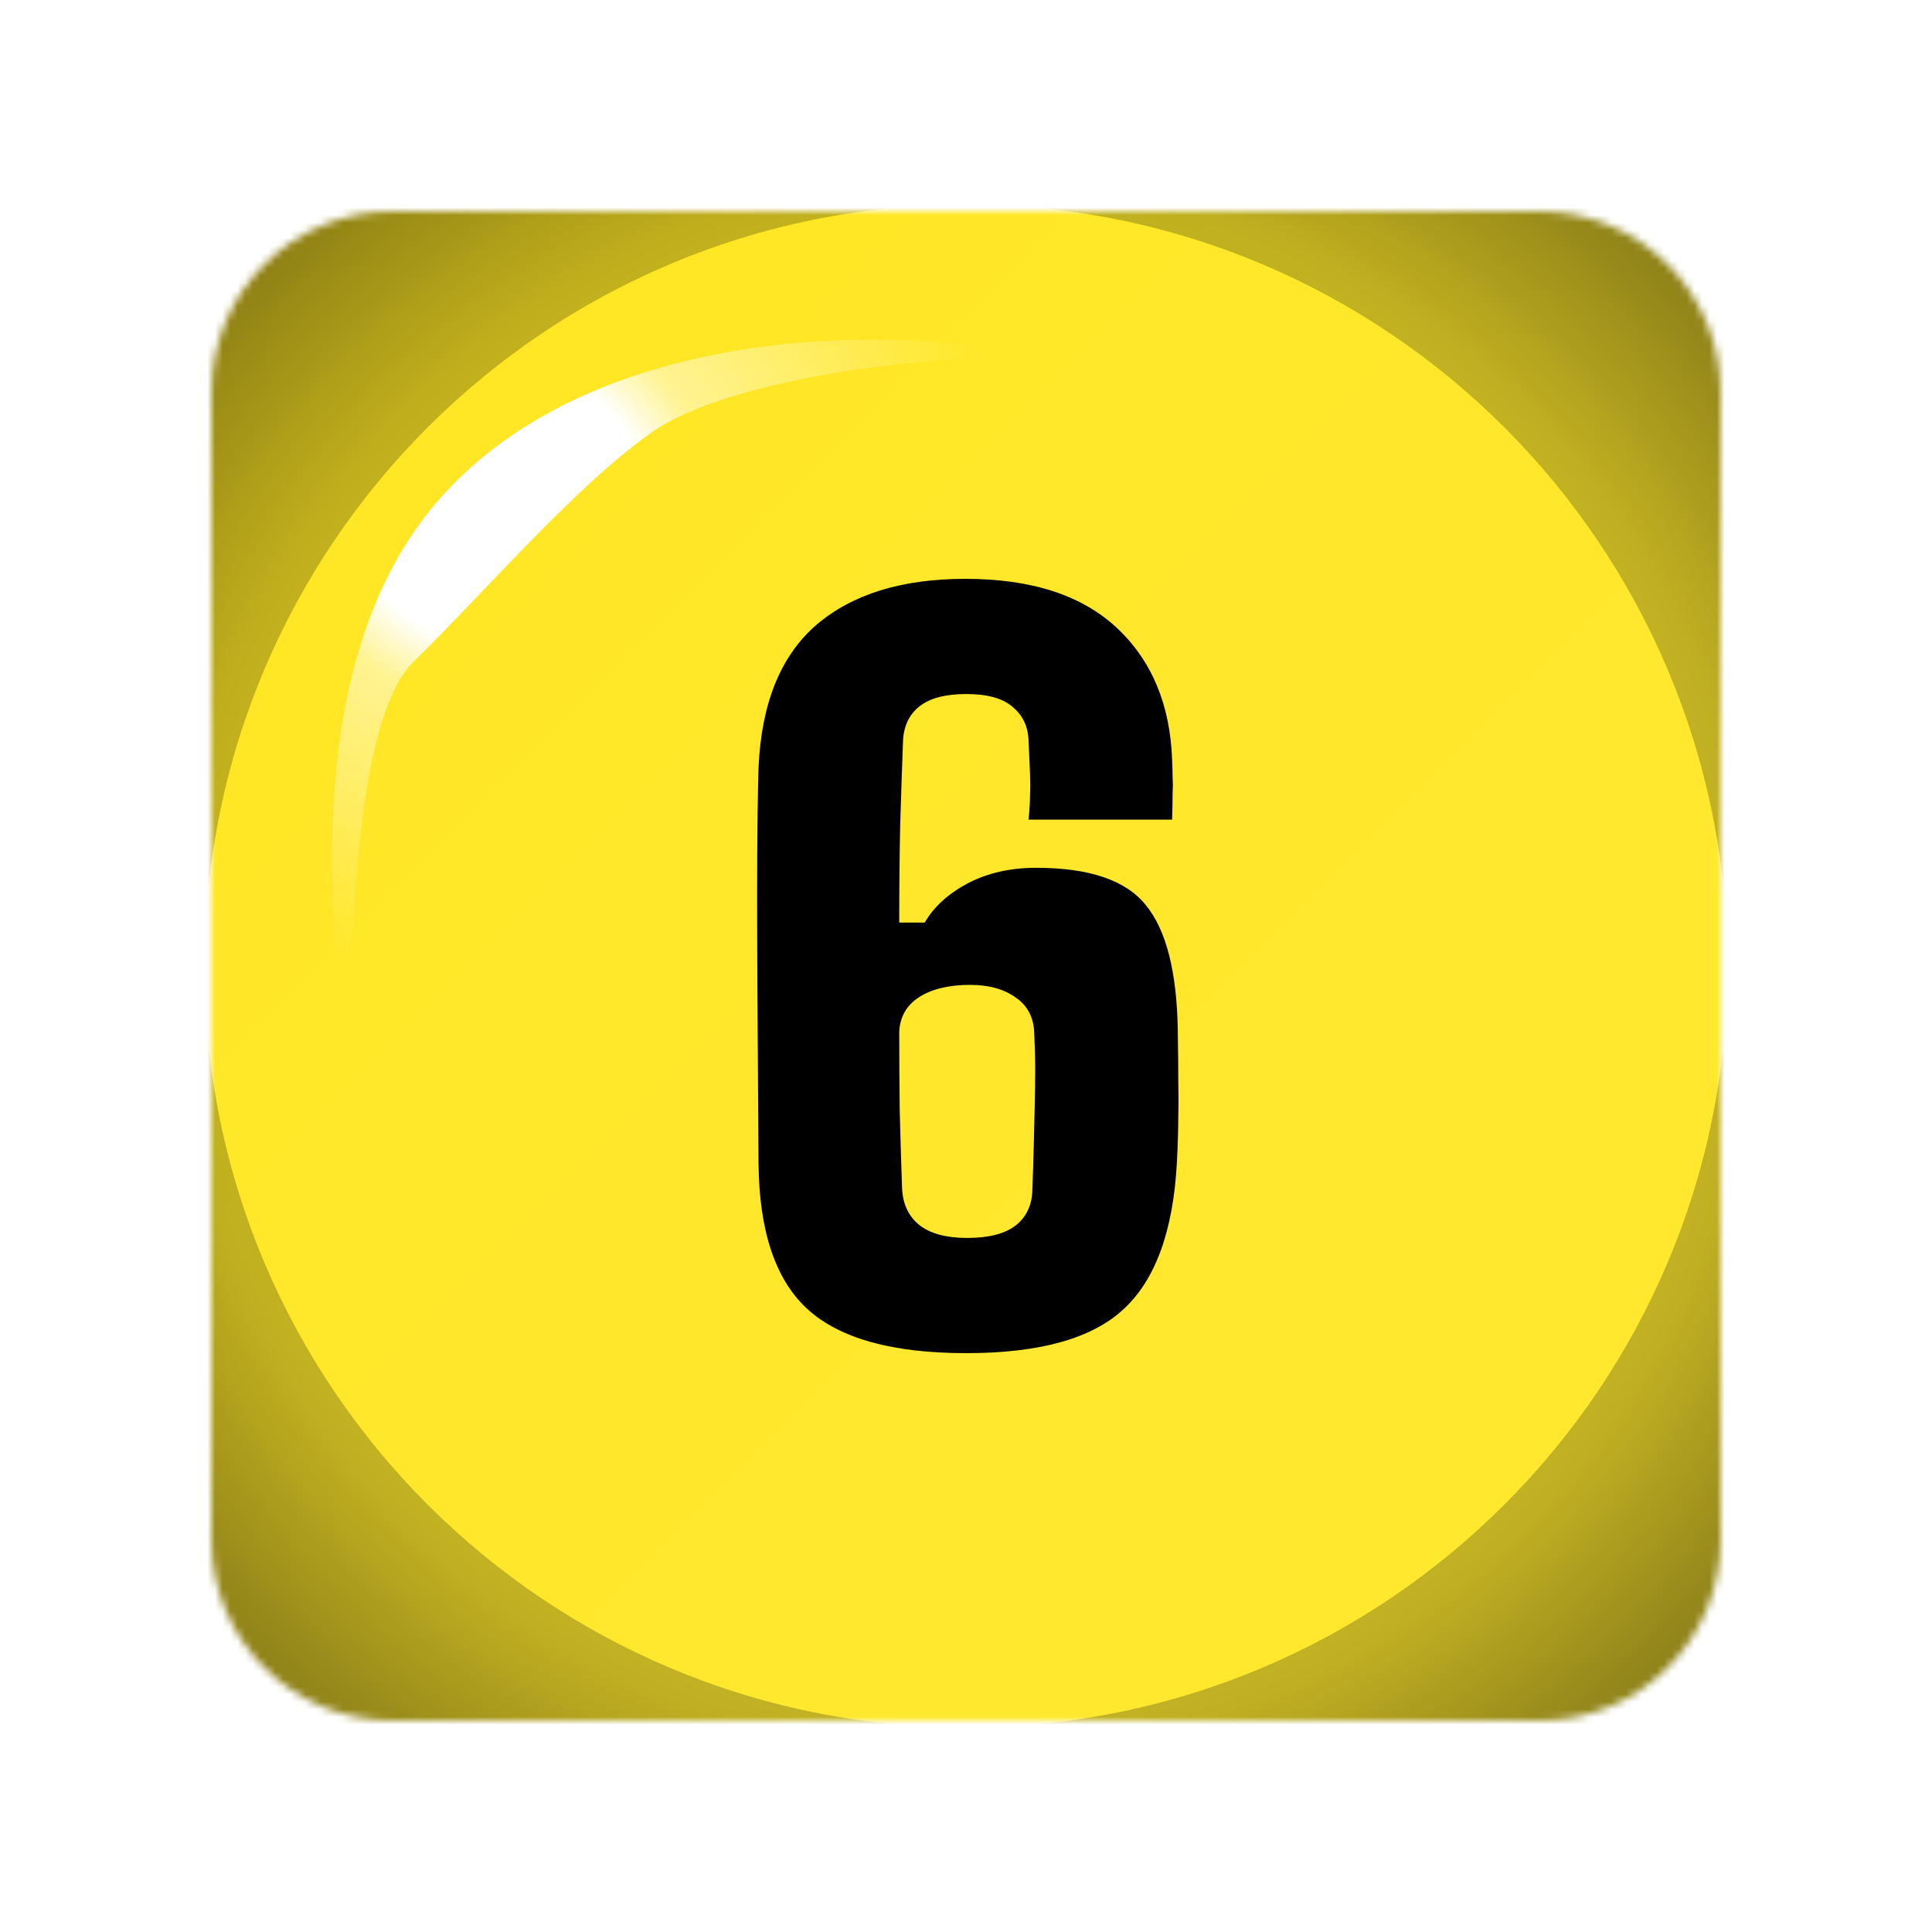 <svg width="256" height="256" viewBox="0 0 256 256" fill="none" xmlns="http://www.w3.org/2000/svg">
<desc>
  wrpg-online.com SWRPG Dice Asset
  Created by: Joshua Ziggas
  Source: https://github.com/swrpg-online/art
  License: CC BY-NC-SA 4.0
</desc><mask id="mask0_112_22896" style="mask-type:alpha" maskUnits="userSpaceOnUse" x="28" y="28" width="200" height="200">
<path d="M28 52C28 38.745 38.745 28 52 28H128H204C217.255 28 228 38.745 228 52V128V204C228 217.255 217.255 228 204 228H128H52C38.745 228 28 217.255 28 204V128V52Z" fill="#7EBCD8"/>
</mask>
<g mask="url(#mask0_112_22896)">
<rect width="256" height="256" fill="#FFE723"/>
<g style="mix-blend-mode:plus-lighter">
<rect x="28" y="28" width="200" height="200" fill="url(#paint0_linear_112_22896)"/>
</g>
<g filter="url(#filter0_f_112_22896)">
<path fill-rule="evenodd" clip-rule="evenodd" d="M239 17H17V239H239V17ZM128 228.909C183.731 228.909 228.909 183.731 228.909 128C228.909 72.269 183.731 27.091 128 27.091C72.269 27.091 27.091 72.269 27.091 128C27.091 183.731 72.269 228.909 128 228.909Z" fill="url(#paint1_angular_112_22896)"/>
</g>
</g>
<path d="M128.037 179.299C118.277 179.299 111.27 177.36 107.016 173.481C102.762 169.602 100.593 163.158 100.51 154.15C100.468 147.101 100.427 140.637 100.385 134.756C100.343 128.875 100.322 123.662 100.322 119.116C100.322 114.569 100.343 110.837 100.385 107.917C100.427 104.956 100.468 102.891 100.51 101.724C100.885 93.215 103.429 86.918 108.142 82.83C112.897 78.743 119.487 76.699 127.912 76.699C136.67 76.699 143.364 78.868 147.994 83.206C152.623 87.543 155.063 93.382 155.313 100.723C155.355 101.598 155.376 102.37 155.376 103.037C155.418 103.705 155.418 104.455 155.376 105.29C155.376 106.124 155.355 107.229 155.313 108.605H136.295C136.42 107.271 136.483 106.186 136.483 105.352C136.524 104.476 136.524 103.538 136.483 102.537C136.441 101.494 136.378 100.055 136.295 98.22C136.253 96.343 135.565 94.842 134.23 93.716C132.937 92.548 130.873 91.964 128.037 91.964C125.284 91.964 123.22 92.506 121.843 93.591C120.467 94.675 119.737 96.218 119.654 98.22C119.528 101.598 119.403 105.331 119.278 109.419C119.195 113.464 119.153 117.739 119.153 122.244H122.531C123.741 120.158 125.639 118.427 128.224 117.051C130.852 115.675 133.876 114.987 137.296 114.987C144.386 114.987 149.245 116.655 151.873 119.991C154.542 123.286 155.939 128.792 156.064 136.508C156.106 139.135 156.127 141.304 156.127 143.014C156.168 144.724 156.168 146.413 156.127 148.081C156.127 149.708 156.064 151.731 155.939 154.15C155.438 163.158 153.082 169.602 148.87 173.481C144.699 177.36 137.755 179.299 128.037 179.299ZM128.162 164.034C130.998 164.034 133.125 163.492 134.543 162.408C136.003 161.282 136.754 159.697 136.795 157.653C136.879 155.443 136.941 153.441 136.983 151.647C137.025 149.812 137.066 148.081 137.108 146.455C137.15 144.828 137.171 143.243 137.171 141.7C137.171 140.157 137.129 138.593 137.046 137.008C137.004 134.881 136.191 133.275 134.606 132.191C133.063 131.065 131.04 130.502 128.537 130.502C125.743 130.502 123.491 131.044 121.781 132.128C120.112 133.213 119.237 134.756 119.153 136.758C119.153 140.136 119.174 143.556 119.216 147.018C119.299 150.479 119.403 153.941 119.528 157.403C119.612 159.53 120.383 161.177 121.843 162.345C123.303 163.471 125.409 164.034 128.162 164.034Z" fill="black"/>
<g filter="url(#filter1_f_112_22896)">
<path d="M54.682 87.817C46.626 95.764 46.05 129.917 46.77 146C42.236 116.37 41.274 83.657 59.718 64.519C77.813 45.742 110.789 41.697 141 47.373C123.017 46.664 96.402 50.212 86.332 57.307C76.262 64.402 64.753 77.884 54.682 87.817Z" fill="url(#paint2_radial_112_22896)"/>
</g>
<defs>
<filter id="filter0_f_112_22896" x="1.318" y="1.318" width="253.364" height="253.364" filterUnits="userSpaceOnUse" color-interpolation-filters="sRGB">
<feFlood flood-opacity="0" result="BackgroundImageFix"/>
<feBlend mode="normal" in="SourceGraphic" in2="BackgroundImageFix" result="shape"/>
<feGaussianBlur stdDeviation="7.841" result="effect1_foregroundBlur_112_22896"/>
</filter>
<filter id="filter1_f_112_22896" x="38.318" y="39.318" width="108.364" height="112.364" filterUnits="userSpaceOnUse" color-interpolation-filters="sRGB">
<feFlood flood-opacity="0" result="BackgroundImageFix"/>
<feBlend mode="normal" in="SourceGraphic" in2="BackgroundImageFix" result="shape"/>
<feGaussianBlur stdDeviation="2.841" result="effect1_foregroundBlur_112_22896"/>
</filter>
<linearGradient id="paint0_linear_112_22896" x1="28" y1="28" x2="228" y2="228" gradientUnits="userSpaceOnUse">
<stop stop-color="white" stop-opacity="0"/>
<stop offset="0.655" stop-color="white" stop-opacity="0.05"/>
</linearGradient>
<radialGradient id="paint1_angular_112_22896" cx="0" cy="0" r="1" gradientUnits="userSpaceOnUse" gradientTransform="translate(128 128) rotate(45) scale(141.588)">
<stop stop-opacity="0.5"/>
<stop offset="0.253" stop-opacity="0.35"/>
<stop offset="0.503" stop-opacity="0.15"/>
<stop offset="0.753" stop-opacity="0.25"/>
<stop offset="1" stop-opacity="0.5"/>
</radialGradient>
<radialGradient id="paint2_radial_112_22896" cx="0" cy="0" r="1" gradientUnits="userSpaceOnUse" gradientTransform="translate(66.299 67.241) scale(67.616 63.185)">
<stop offset="0.29" stop-color="white"/>
<stop offset="0.415" stop-color="white" stop-opacity="0.5"/>
<stop offset="1" stop-color="white" stop-opacity="0"/>
</radialGradient>
</defs>
</svg>
